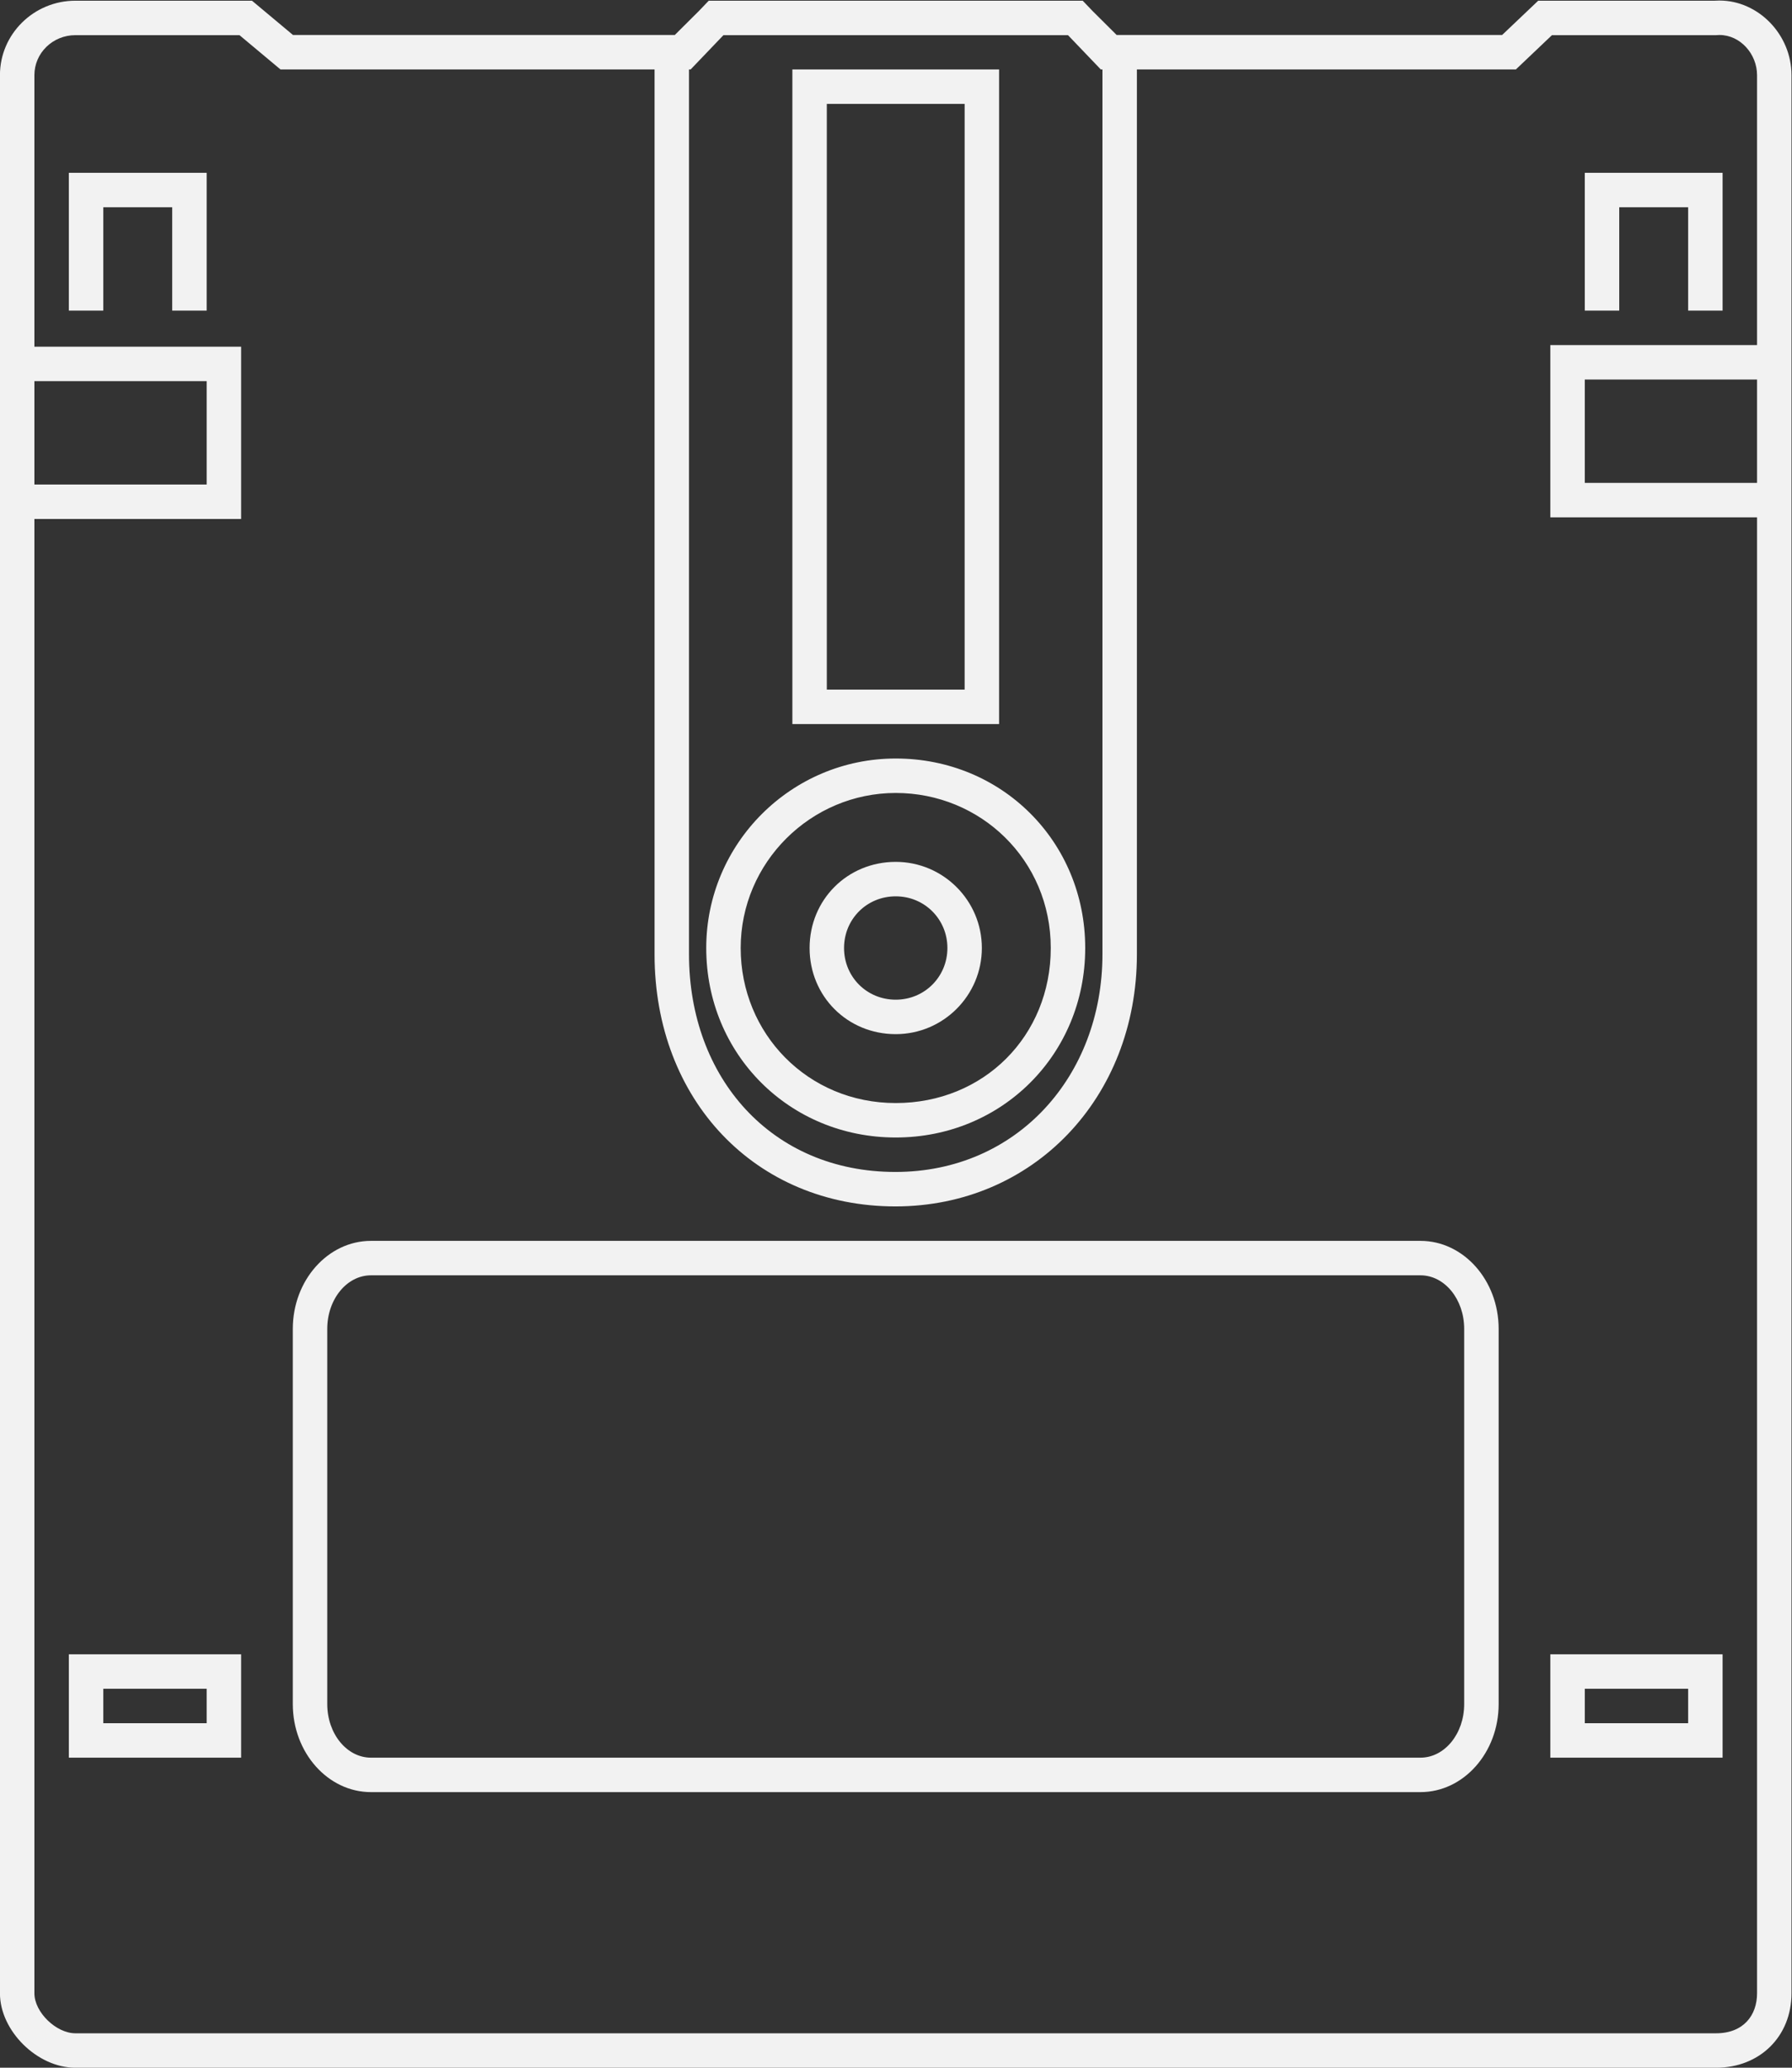 <?xml version="1.0" encoding="UTF-8" standalone="no"?>
<svg
   xmlns:dc="http://purl.org/dc/elements/1.1/"
   xmlns:cc="http://creativecommons.org/ns#"
   xmlns:rdf="http://www.w3.org/1999/02/22-rdf-syntax-ns#"
   xmlns:svg="http://www.w3.org/2000/svg"
   xmlns="http://www.w3.org/2000/svg"
   viewBox="0 0 277.333 320"
   height="320"
   width="277.333"
   xml:space="preserve"
   id="svg2"
   version="1.1"><rect x="0" y="0" width="277.333" height="320" fill="#333333" stroke="none"/><defs
     id="defs6"><clipPath
       id="clipPath18"
       clipPathUnits="userSpaceOnUse"><path
         id="path16"
         d="M 0,256 H 256 V 0 H 0 Z" /></clipPath></defs><g
     transform="matrix(1.333,0,0,-1.333,-32,330.667)"
     id="g10"><g
       id="g12"><g
         clip-path="url(#clipPath18)"
         id="g14"><g
           transform="translate(208,208)"
           id="g20"><path
             id="path22"
             style="fill:#f2f2f2;fill-opacity:1;fill-rule:nonzero;stroke:none"
             d="m 0,0 h -4 v -4 -12 -4 h 4 20 v -171.36 c 0,-2.551 -1.574,-4.64 -4.762,-4.64 h -190.476 c -2.245,0 -4.762,2.452 -4.762,4.64 v 171.171 h 20 4 v 4 12 4 h -4 -20 v 31.53 c 0,2.566 2.128,4.64 4.762,4.64 h 19.048 L -151.429,32 H -108 V -70.73 c 0,-16.96 11.76,-29.27 27.962,-29.27 15.984,0 28.038,12.583 28.038,29.27 V 32 h 44 l 4.19,3.981 H 15.238 C 15.371,35.994 15.502,36 15.632,36 18.069,36 20,33.777 20,31.341 V 0 Z M 20,-16 H 0 v 12 h 20 z m -200,11.811 h 20 v -12 h -20 z M -104,32 h 0.19 l 3.81,3.981 h 40 L -56.19,32 H -56 V -70.73 C -56,-84.854 -65.914,-96 -80.038,-96 -94.401,-96 -104,-85.094 -104,-70.73 Z m 119.632,8 c -0.185,0 -0.37,-0.006 -0.555,-0.019 H -3.81 -5.406 L -6.564,38.881 -9.597,36 h -44.752 l -2.797,2.784 -1.145,1.197 h -0.058 -1.651 -40 -1.651 -0.057 l -1.145,-1.196 -2.798,-2.785 h -44.326 l -3.648,3.05 -1.114,0.931 h -1.451 -19.048 c -4.831,0 -8.762,-3.876 -8.762,-8.64 v -31.53 -4 -12 -4 -171.171 c 0,-4.361 4.34,-8.64 8.762,-8.64 H 15.238 c 5.077,0 8.762,3.634 8.762,8.64 V -20 -16 -4 0 31.341 C 24,36.035 20.168,40 15.632,40" /></g><path
           id="path24"
           style="fill:#f2f2f2;fill-opacity:1;fill-rule:nonzero;stroke:none"
           d="m 120,236 h 16 v -68 h -16 z m 16,-72 h 4 v 4 68 4 h -4 -16 -4 v -4 -68 -4 h 4 z" /><g
           transform="translate(194,50.223)"
           id="g26"><path
             id="path28"
             style="fill:#f2f2f2;fill-opacity:1;fill-rule:nonzero;stroke:none"
             d="M 0,0 C 0,-3.441 -2.27,-6.223 -5.077,-6.223 H -126.923 C -129.73,-6.223 -132,-3.441 -132,0 v 43.555 c 0,3.441 2.27,6.222 5.077,6.222 H -5.077 C -2.27,49.777 0,46.996 0,43.555 Z m -5.077,53.777 h -121.846 c -5.005,0 -9.077,-4.586 -9.077,-10.222 V 0 c 0,-5.637 4.072,-10.223 9.077,-10.223 H -5.077 C -0.072,-10.223 4,-5.637 4,0 v 43.555 c 0,5.636 -4.072,10.222 -9.077,10.222" /></g><path
           id="path30"
           style="fill:#f2f2f2;fill-opacity:1;fill-rule:nonzero;stroke:none"
           d="M 36,52 H 48 V 48 H 36 Z M 32,44 H 52 V 56 H 32 Z" /><path
           id="path32"
           style="fill:#f2f2f2;fill-opacity:1;fill-rule:nonzero;stroke:none"
           d="m 208,52 h 12 v -4 h -12 z m -4,-8 h 20 v 12 h -20 z" /><g
           transform="translate(128,156)"
           id="g34"><path
             id="path36"
             style="fill:#f2f2f2;fill-opacity:1;fill-rule:nonzero;stroke:none"
             d="m 0,0 c 9.858,0 18,-7.78 18,-18 0,-10.22 -7.779,-18 -18,-18 -10.22,0 -18,8.065 -18,18 0,9.935 8.142,18 18,18 m 0,-40 c 12.336,0 22,9.664 22,22 0,12.336 -9.664,22 -22,22 -12.131,0 -22,-9.869 -22,-22 0,-12.336 9.664,-22 22,-22" /></g><g
           transform="translate(128,144)"
           id="g38"><path
             id="path40"
             style="fill:#f2f2f2;fill-opacity:1;fill-rule:nonzero;stroke:none"
             d="m 0,0 c 3.355,0 6,-2.669 6,-6 0,-3.331 -2.645,-6 -6,-6 -3.356,0 -6,2.644 -6,6 0,3.356 2.644,6 6,6 m 0,-16 c 5.514,0 10,4.486 10,10 0,5.514 -4.486,10 -10,10 -5.607,0 -10,-4.393 -10,-10 0,-5.607 4.393,-10 10,-10" /></g><g
           transform="translate(36,228)"
           id="g42"><path
             id="path44"
             style="fill:#f2f2f2;fill-opacity:1;fill-rule:nonzero;stroke:none"
             d="m 0,0 h -4 v -4 -12 h 4 v 12 h 8 v -12 h 4 V -4 0 H 8 Z" /></g><g
           transform="translate(212,228)"
           id="g46"><path
             id="path48"
             style="fill:#f2f2f2;fill-opacity:1;fill-rule:nonzero;stroke:none"
             d="m 0,0 h -4 v -4 -12 h 4 v 12 h 8 v -12 h 4 V -4 0 H 8 Z" /></g></g></g></g></svg>